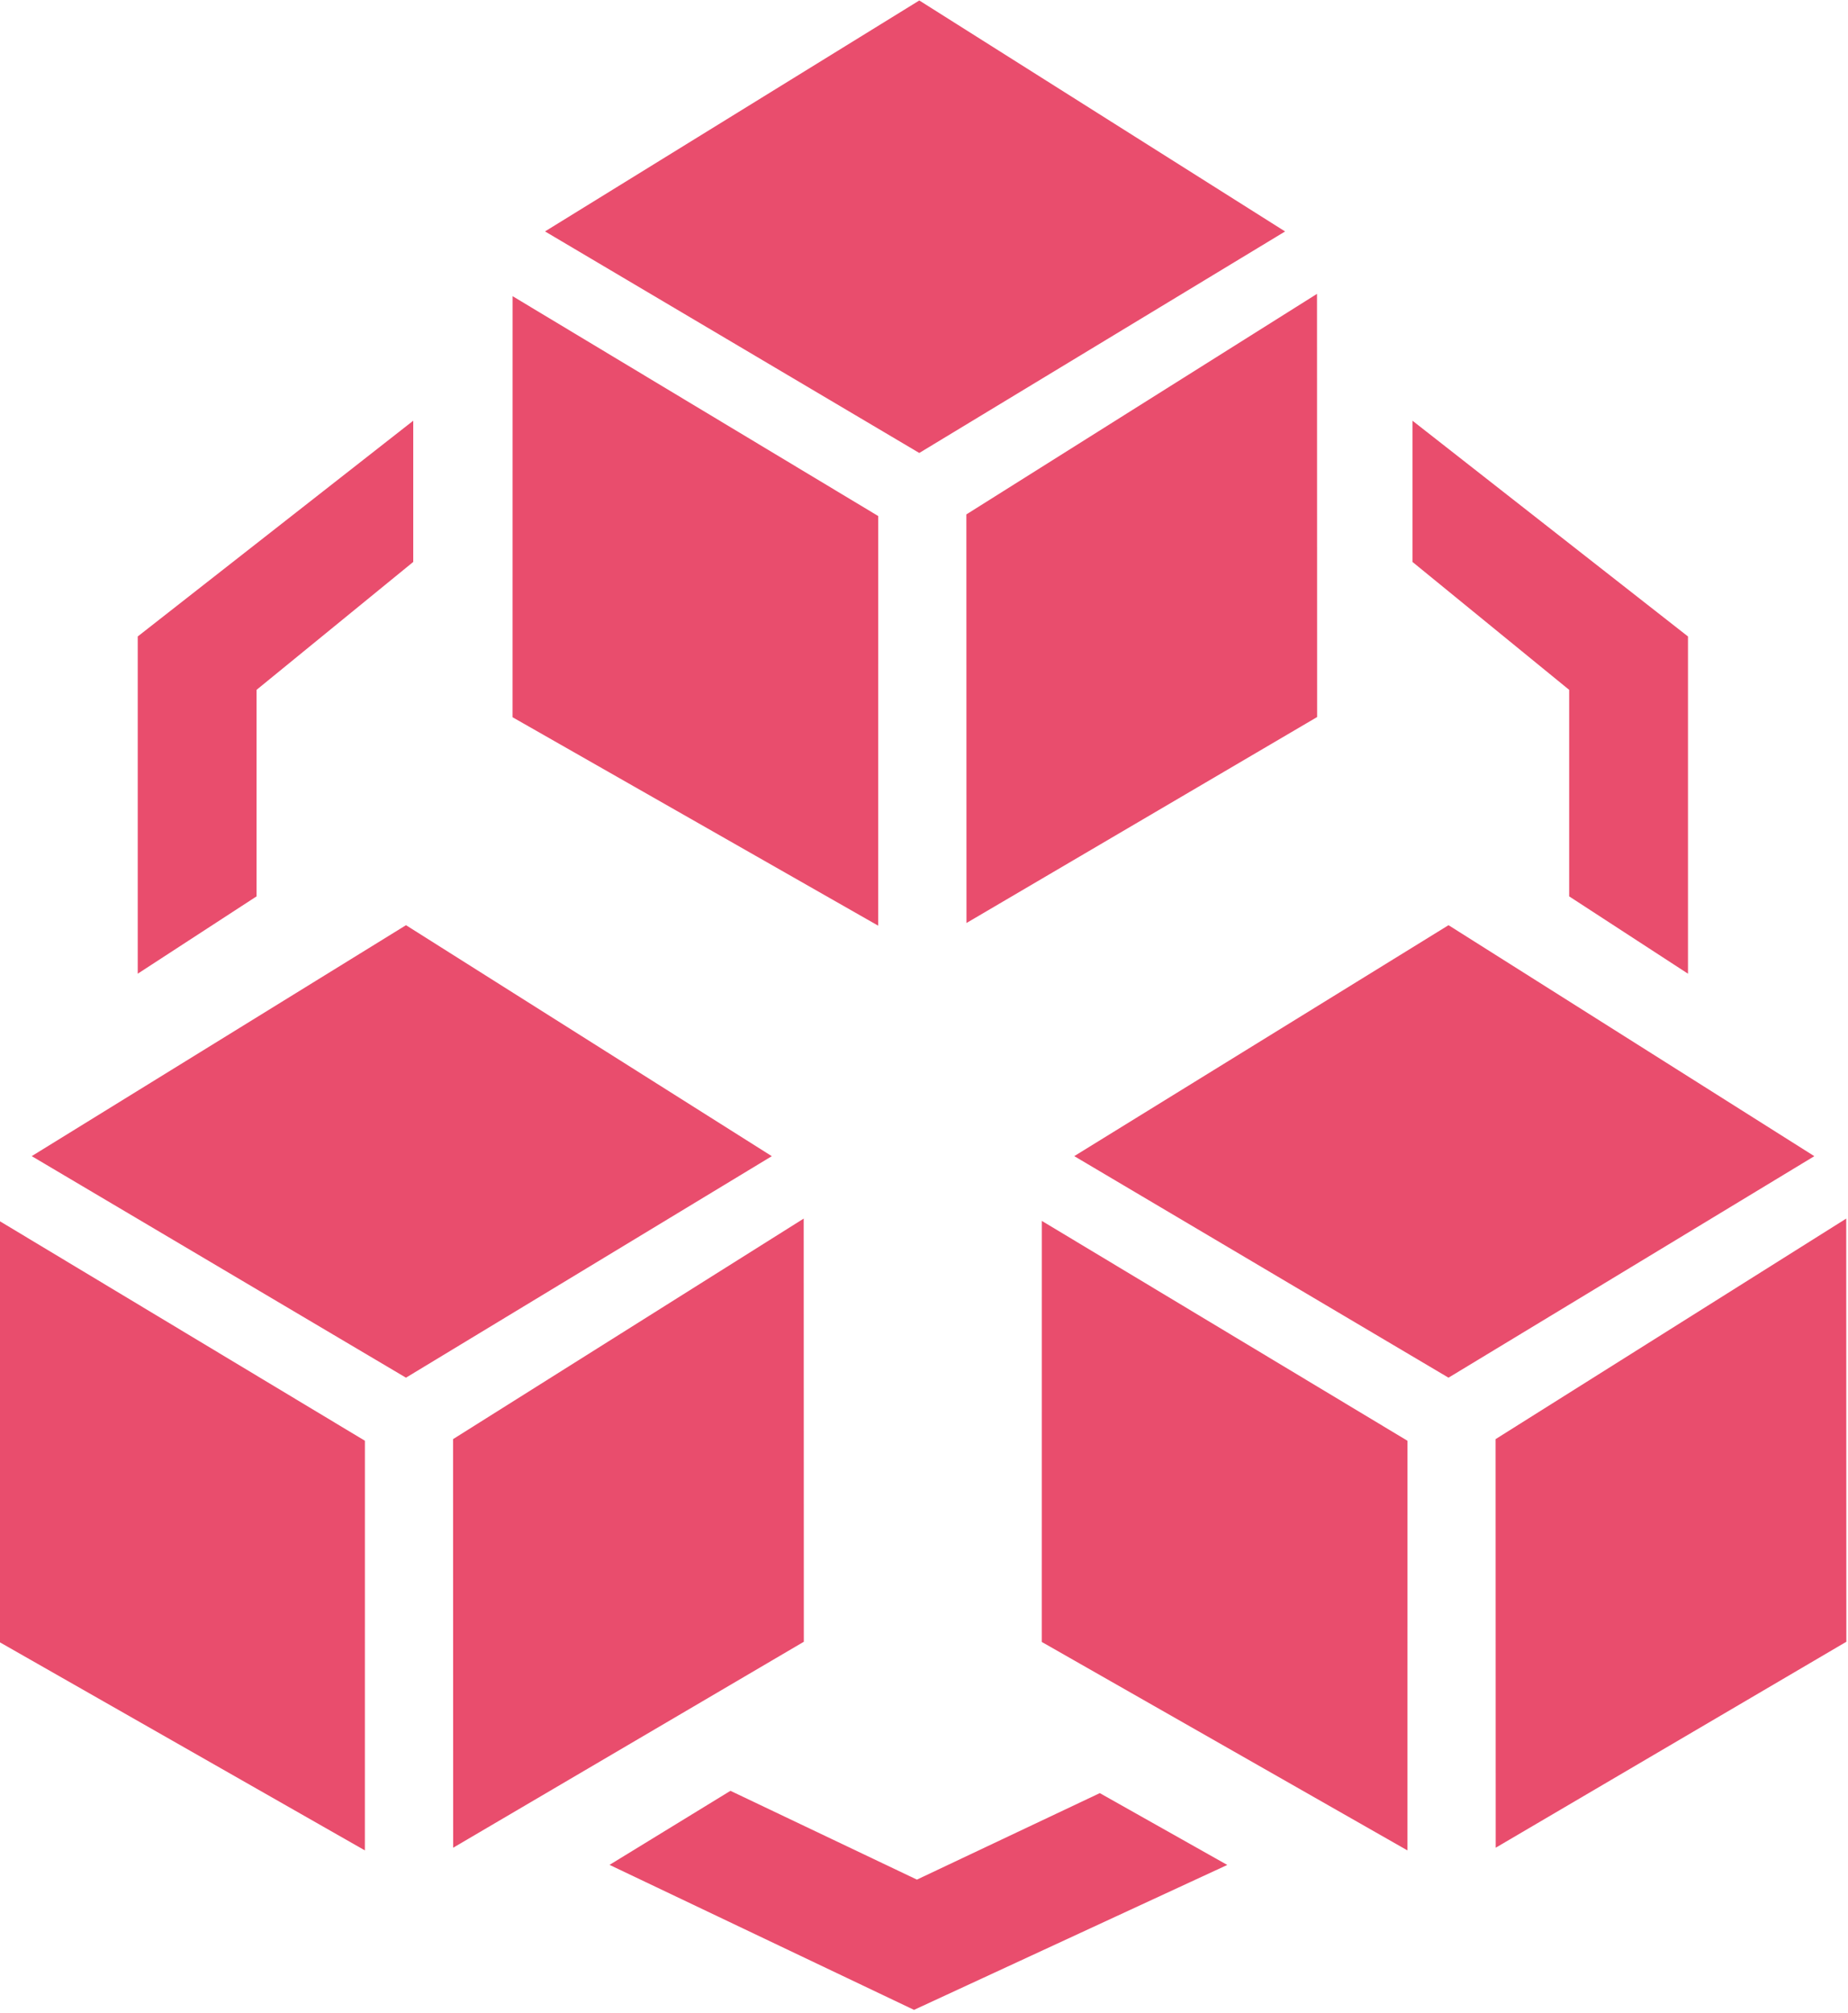 <?xml version="1.0" encoding="UTF-8" standalone="no"?>
<!DOCTYPE svg PUBLIC "-//W3C//DTD SVG 1.1//EN" "http://www.w3.org/Graphics/SVG/1.1/DTD/svg11.dtd">
<svg width="100%" height="100%" viewBox="0 0 504 549" version="1.1" xmlns="http://www.w3.org/2000/svg" xmlns:xlink="http://www.w3.org/1999/xlink" xml:space="preserve" xmlns:serif="http://www.serif.com/" style="fill-rule:evenodd;clip-rule:evenodd;stroke-linejoin:round;stroke-miterlimit:2;">
    <g transform="matrix(1,0,0,1,-692.797,-254.067)">
        <g id="block" transform="matrix(1,0,0,1,13.408,-2.705)">
            <g transform="matrix(0.942,0.336,-0.336,0.942,232.565,-233.783)">
                <path d="M699.637,605.904L774.612,512.304L889.724,538.114L816.057,628.517L699.637,605.904Z" style="fill:rgb(233,77,109);"/>
            </g>
            <g transform="matrix(0.21,0.978,-0.978,0.21,1118.49,-222.379)">
                <path d="M701.566,599.821L781.098,514.941L890.287,538.395L813.801,623.93L701.566,599.821Z" style="fill:rgb(233,77,109);"/>
            </g>
            <g transform="matrix(-0.216,0.976,0.976,0.216,475.561,-223.948)">
                <path d="M702.688,588.935L782.107,508.531L890.936,532.647L815.402,613.912L702.688,588.935Z" style="fill:rgb(233,77,109);"/>
            </g>
        </g>
        <g id="block1" serif:id="block" transform="matrix(1,0,0,1,297.735,-2.705)">
            <g transform="matrix(0.942,0.336,-0.336,0.942,232.565,-233.783)">
                <path d="M699.637,605.904L774.612,512.304L889.724,538.114L816.057,628.517L699.637,605.904Z" style="fill:rgb(233,77,109);"/>
            </g>
            <g transform="matrix(0.21,0.978,-0.978,0.21,1118.49,-222.379)">
                <path d="M701.566,599.821L781.098,514.941L890.287,538.395L813.801,623.93L701.566,599.821Z" style="fill:rgb(233,77,109);"/>
            </g>
            <g transform="matrix(-0.216,0.976,0.976,0.216,475.561,-223.948)">
                <path d="M702.688,588.935L782.107,508.531L890.936,532.647L815.402,613.912L702.688,588.935Z" style="fill:rgb(233,77,109);"/>
            </g>
        </g>
        <g id="block2" serif:id="block" transform="matrix(1,0,0,1,153.399,-254.881)">
            <g transform="matrix(0.942,0.336,-0.336,0.942,232.565,-233.783)">
                <path d="M699.637,605.904L774.612,512.304L889.724,538.114L816.057,628.517L699.637,605.904Z" style="fill:rgb(233,77,109);"/>
            </g>
            <g transform="matrix(0.21,0.978,-0.978,0.21,1118.49,-222.379)">
                <path d="M701.566,599.821L781.098,514.941L890.287,538.395L813.801,623.93L701.566,599.821Z" style="fill:rgb(233,77,109);"/>
            </g>
            <g transform="matrix(-0.216,0.976,0.976,0.216,475.561,-223.948)">
                <path d="M702.688,588.935L782.107,508.531L890.936,532.647L815.402,613.912L702.688,588.935Z" style="fill:rgb(233,77,109);"/>
            </g>
        </g>
        <g transform="matrix(1,0,0,1,9.237,0)">
            <path d="M721.122,519.601L753.529,498.513L753.529,442.194L796.263,407.308L796.263,368.796L721.122,427.636L721.122,519.601Z" style="fill:rgb(233,77,109);"/>
        </g>
        <g transform="matrix(-1,0,0,1,1874.28,0)">
            <path d="M721.122,519.601L753.529,498.513L753.529,442.194L796.263,407.308L796.263,368.796L721.122,427.636L721.122,519.601Z" style="fill:rgb(233,77,109);"/>
        </g>
        <g transform="matrix(0.43,-0.903,-0.903,-0.43,1018.15,1637.23)">
            <path d="M721.122,519.601L753.529,498.513L753.529,442.194L796.263,407.308L793.526,367.504L721.122,427.636L721.122,519.601Z" style="fill:rgb(233,77,109);"/>
        </g>
    </g>
</svg>
